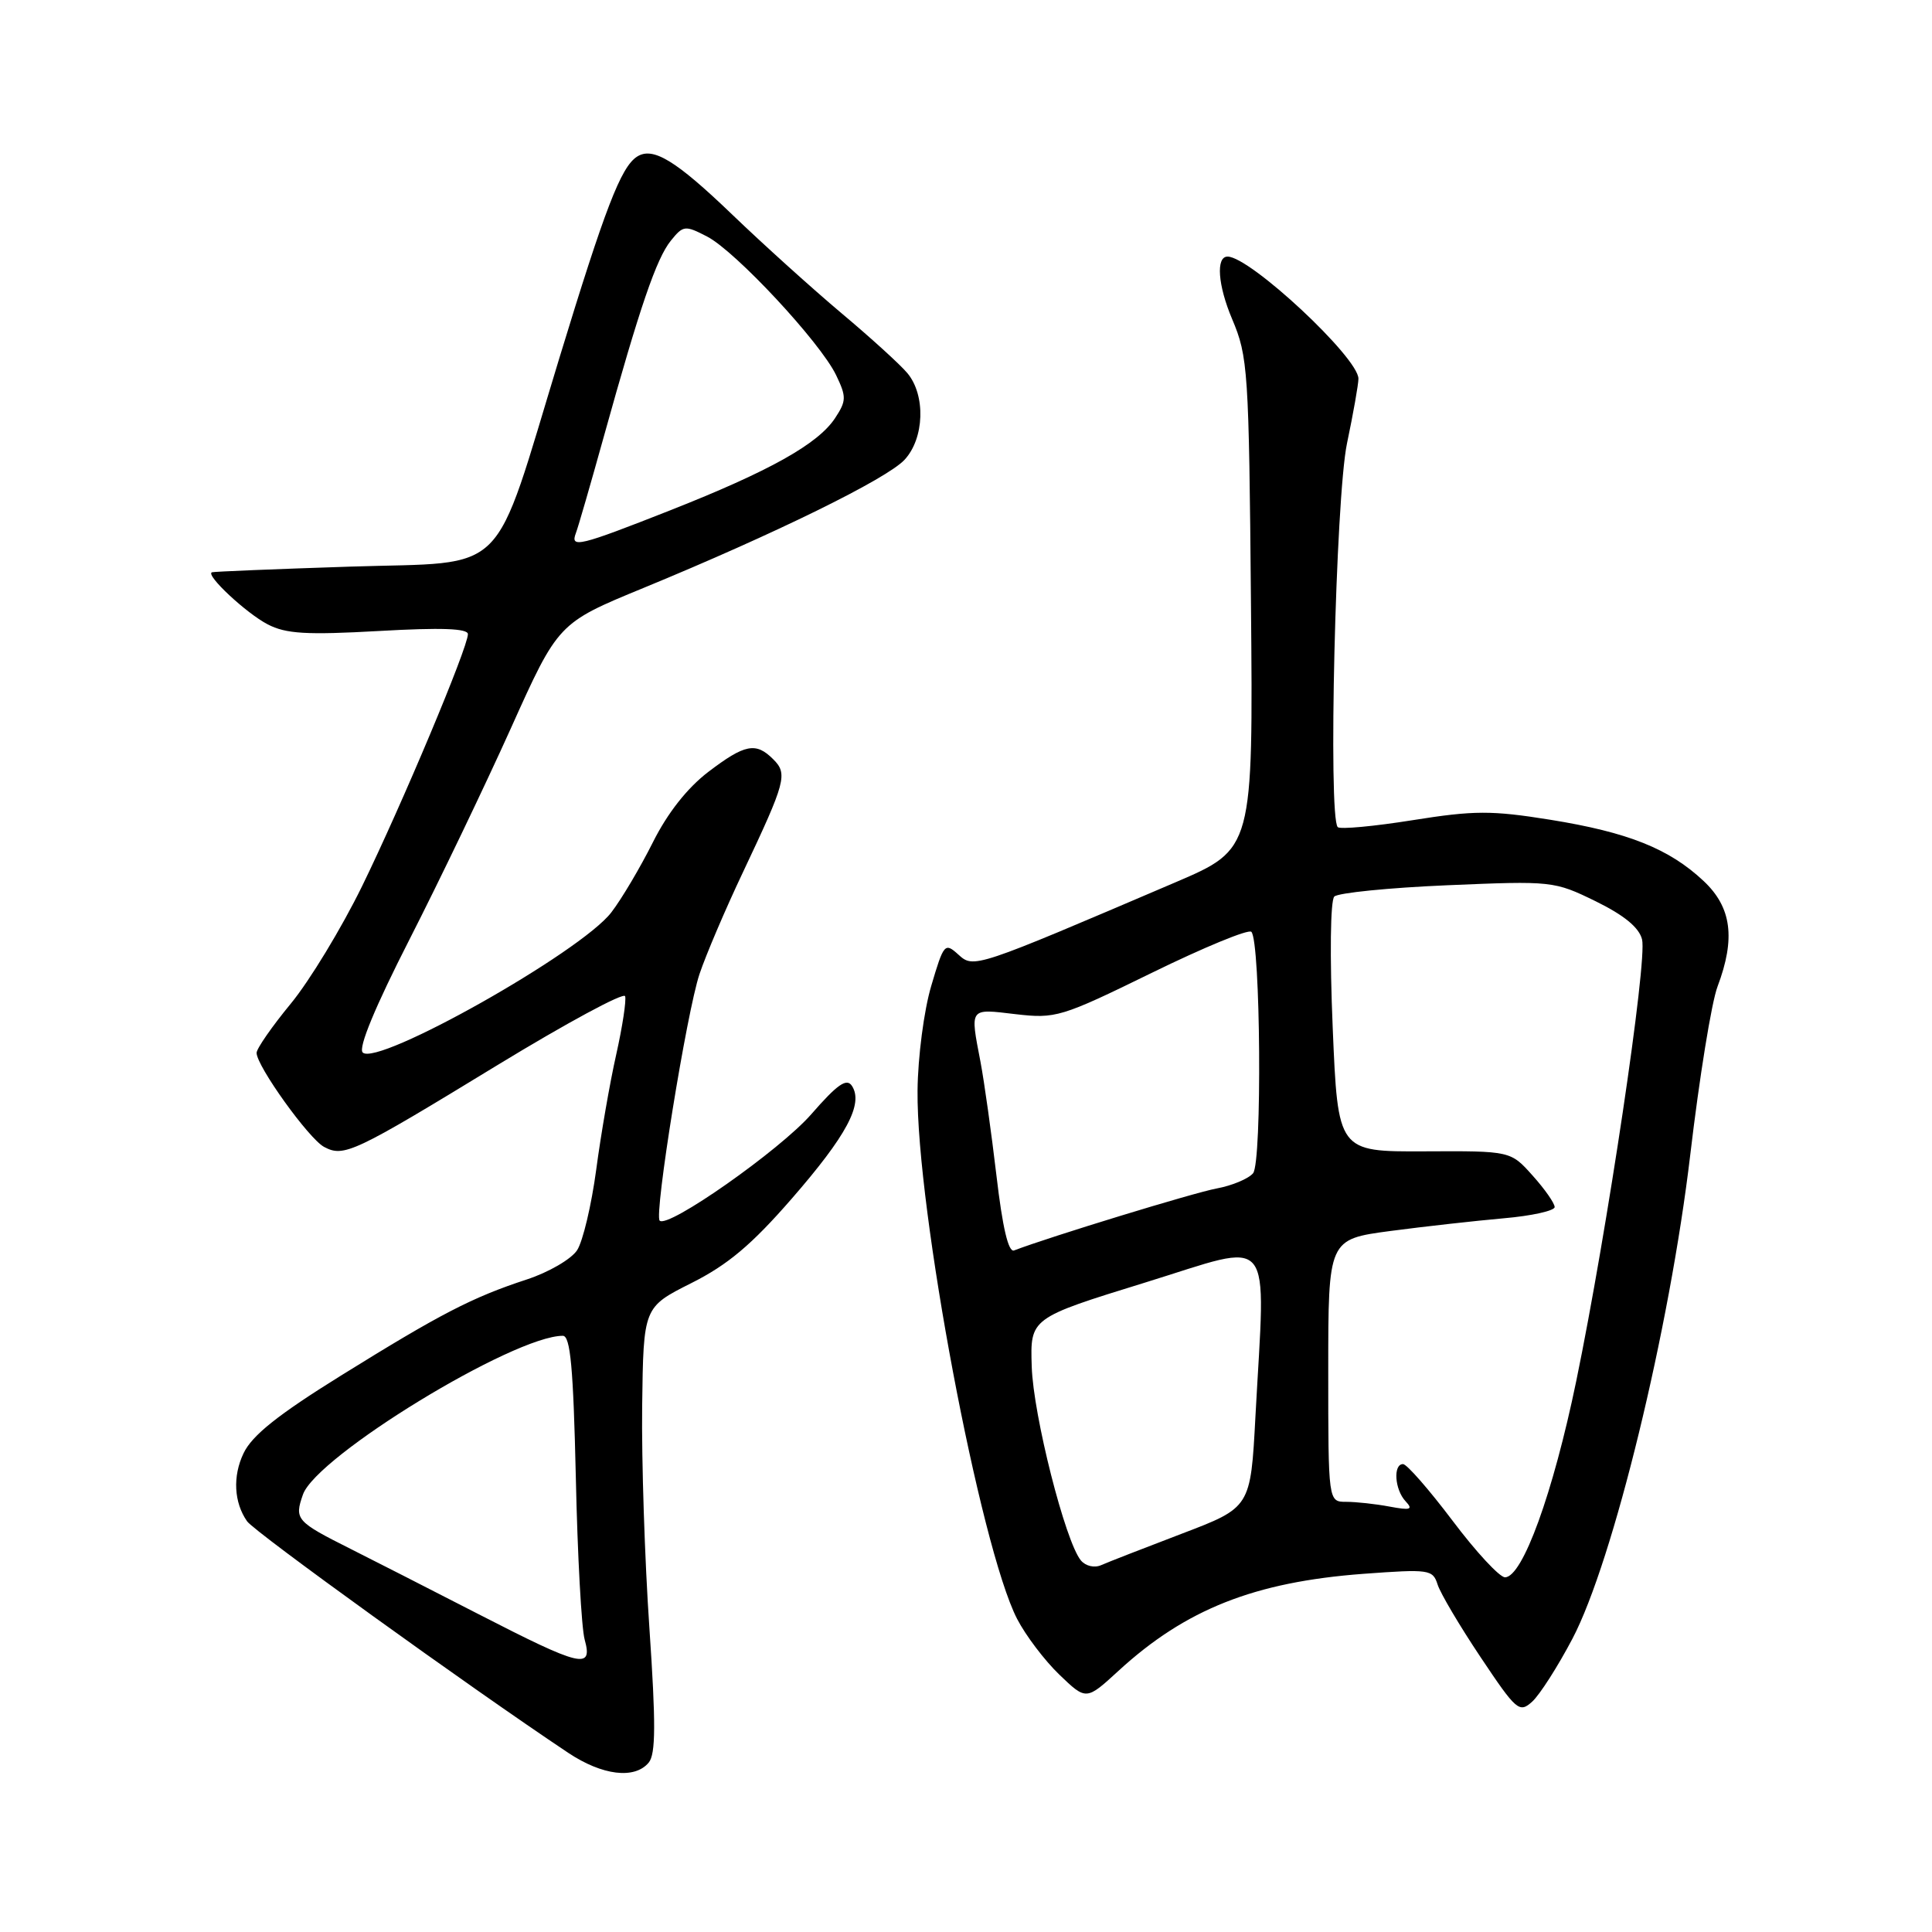 <?xml version="1.0" encoding="UTF-8" standalone="no"?>
<!DOCTYPE svg PUBLIC "-//W3C//DTD SVG 1.1//EN" "http://www.w3.org/Graphics/SVG/1.1/DTD/svg11.dtd" >
<svg xmlns="http://www.w3.org/2000/svg" xmlns:xlink="http://www.w3.org/1999/xlink" version="1.1" viewBox="0 0 256 256">
 <g >
 <path fill="currentColor"
d=" M 85.96 233.55 C 86.89 232.42 86.91 228.40 86.05 215.74 C 85.43 206.74 85.00 193.49 85.09 186.29 C 85.26 173.21 85.26 173.21 91.60 170.02 C 96.43 167.60 99.60 164.93 104.90 158.84 C 112.20 150.45 114.43 146.27 112.89 143.89 C 112.19 142.81 110.97 143.66 107.49 147.65 C 103.34 152.40 88.49 162.83 87.41 161.74 C 86.65 160.99 91.00 134.08 92.69 129.06 C 93.53 126.55 96.13 120.45 98.48 115.50 C 104.12 103.57 104.40 102.54 102.46 100.61 C 100.16 98.30 98.70 98.59 93.84 102.29 C 91.06 104.42 88.45 107.73 86.51 111.61 C 84.85 114.92 82.38 119.11 81.00 120.90 C 76.97 126.17 49.97 141.37 48.06 139.46 C 47.45 138.85 49.71 133.40 54.25 124.50 C 58.18 116.80 64.22 104.21 67.68 96.53 C 73.96 82.56 73.96 82.56 85.23 77.92 C 102.67 70.74 117.48 63.47 119.85 60.93 C 122.49 58.10 122.68 52.36 120.23 49.44 C 119.28 48.30 115.35 44.73 111.50 41.50 C 107.65 38.26 101.12 32.37 97.00 28.41 C 89.52 21.23 86.50 19.39 84.39 20.77 C 82.27 22.16 80.16 27.64 74.14 47.37 C 65.11 76.98 67.70 74.39 46.40 75.08 C 36.56 75.40 28.31 75.74 28.08 75.83 C 27.19 76.18 32.63 81.26 35.47 82.73 C 37.89 83.99 40.60 84.15 50.22 83.61 C 58.45 83.14 62.00 83.27 62.00 84.03 C 62.00 85.80 53.27 106.59 47.97 117.44 C 45.26 122.97 41.02 129.97 38.53 132.99 C 36.04 136.01 34.00 138.95 34.00 139.51 C 34.00 141.25 40.91 150.88 42.94 151.97 C 45.57 153.37 46.83 152.78 66.00 141.08 C 75.08 135.55 82.65 131.46 82.83 132.00 C 83.01 132.54 82.48 136.03 81.65 139.74 C 80.81 143.46 79.62 150.32 79.00 155.00 C 78.37 159.68 77.24 164.47 76.47 165.66 C 75.70 166.84 72.70 168.59 69.79 169.54 C 62.56 171.91 58.37 174.08 45.15 182.29 C 36.83 187.46 33.39 190.20 32.27 192.57 C 30.81 195.61 31.00 199.10 32.74 201.58 C 33.75 203.02 62.10 223.46 75.28 232.25 C 79.81 235.27 84.10 235.79 85.96 233.55 Z  M 208.36 217.13 C 213.75 206.87 221.24 176.10 223.97 153.00 C 225.17 142.82 226.79 132.80 227.58 130.73 C 229.99 124.34 229.45 120.23 225.75 116.75 C 221.19 112.46 215.73 110.28 205.41 108.62 C 197.62 107.37 195.33 107.38 187.17 108.68 C 182.03 109.50 177.58 109.91 177.26 109.60 C 175.96 108.30 176.98 65.98 178.48 58.77 C 179.32 54.77 180.00 50.90 180.00 50.18 C 180.00 47.39 165.64 34.00 162.66 34.00 C 161.09 34.00 161.37 37.80 163.26 42.27 C 165.37 47.25 165.49 49.04 165.76 80.00 C 166.05 112.50 166.05 112.50 155.78 116.90 C 129.07 128.32 129.03 128.34 126.98 126.48 C 125.19 124.86 125.05 125.03 123.39 130.65 C 122.43 133.88 121.62 140.08 121.58 144.50 C 121.42 160.15 129.88 205.01 134.77 214.51 C 135.90 216.70 138.42 220.03 140.38 221.91 C 143.93 225.32 143.93 225.32 148.21 221.39 C 157.10 213.23 166.22 209.62 180.66 208.54 C 189.39 207.90 189.85 207.96 190.49 209.96 C 190.86 211.12 193.42 215.45 196.19 219.59 C 200.94 226.70 201.32 227.02 203.03 225.47 C 204.02 224.57 206.42 220.82 208.36 217.13 Z  M 63.40 213.88 C 56.86 210.52 49.25 206.64 46.50 205.26 C 39.23 201.61 38.99 201.33 40.14 198.04 C 41.90 192.97 68.05 177.00 74.58 177.00 C 75.58 177.00 75.97 181.23 76.30 195.75 C 76.52 206.06 77.05 215.74 77.47 217.25 C 78.58 221.26 77.04 220.89 63.40 213.88 Z  M 76.31 70.63 C 76.60 69.88 78.26 64.14 80.00 57.88 C 84.79 40.65 86.98 34.25 88.89 31.89 C 90.53 29.86 90.77 29.83 93.69 31.34 C 97.46 33.29 108.68 45.34 110.78 49.69 C 112.17 52.58 112.16 53.11 110.66 55.39 C 108.41 58.83 101.98 62.42 88.81 67.62 C 76.70 72.39 75.53 72.68 76.31 70.63 Z  M 192.47 201.50 C 189.36 197.38 186.41 194.00 185.91 194.00 C 184.57 194.00 184.80 197.39 186.25 198.93 C 187.28 200.03 186.91 200.15 184.12 199.63 C 182.27 199.28 179.68 199.00 178.38 199.00 C 176.00 199.00 176.00 199.00 176.00 181.60 C 176.00 164.21 176.00 164.21 184.25 163.11 C 188.79 162.51 195.54 161.76 199.25 161.43 C 202.96 161.11 206.00 160.43 206.00 159.94 C 206.00 159.44 204.69 157.56 203.08 155.77 C 200.16 152.50 200.16 152.50 188.72 152.56 C 177.28 152.61 177.28 152.61 176.59 136.16 C 176.19 126.69 176.28 119.32 176.80 118.80 C 177.29 118.31 184.03 117.63 191.78 117.30 C 205.66 116.71 205.94 116.74 211.43 119.42 C 215.20 121.27 217.19 122.90 217.58 124.48 C 218.30 127.32 212.95 163.18 208.86 183.00 C 205.79 197.85 201.75 209.00 199.42 209.00 C 198.70 209.00 195.57 205.62 192.47 201.50 Z  M 143.22 206.76 C 141.16 204.28 136.91 187.53 136.71 181.08 C 136.50 174.65 136.50 174.65 151.75 169.94 C 169.13 164.57 167.69 162.81 166.35 187.72 C 165.71 199.75 165.71 199.75 156.60 203.22 C 151.60 205.13 146.78 207.00 145.91 207.39 C 145.01 207.79 143.84 207.51 143.22 206.76 Z  M 132.04 155.81 C 131.37 150.14 130.42 143.34 129.92 140.70 C 128.53 133.45 128.39 133.65 134.55 134.38 C 139.89 135.00 140.59 134.79 152.61 128.91 C 159.49 125.54 165.43 123.09 165.81 123.47 C 167.04 124.70 167.25 153.99 166.04 155.46 C 165.43 156.19 163.26 157.10 161.21 157.48 C 158.22 158.03 139.10 163.88 134.37 165.69 C 133.62 165.98 132.84 162.66 132.04 155.81 Z "/>
</g>
</svg>